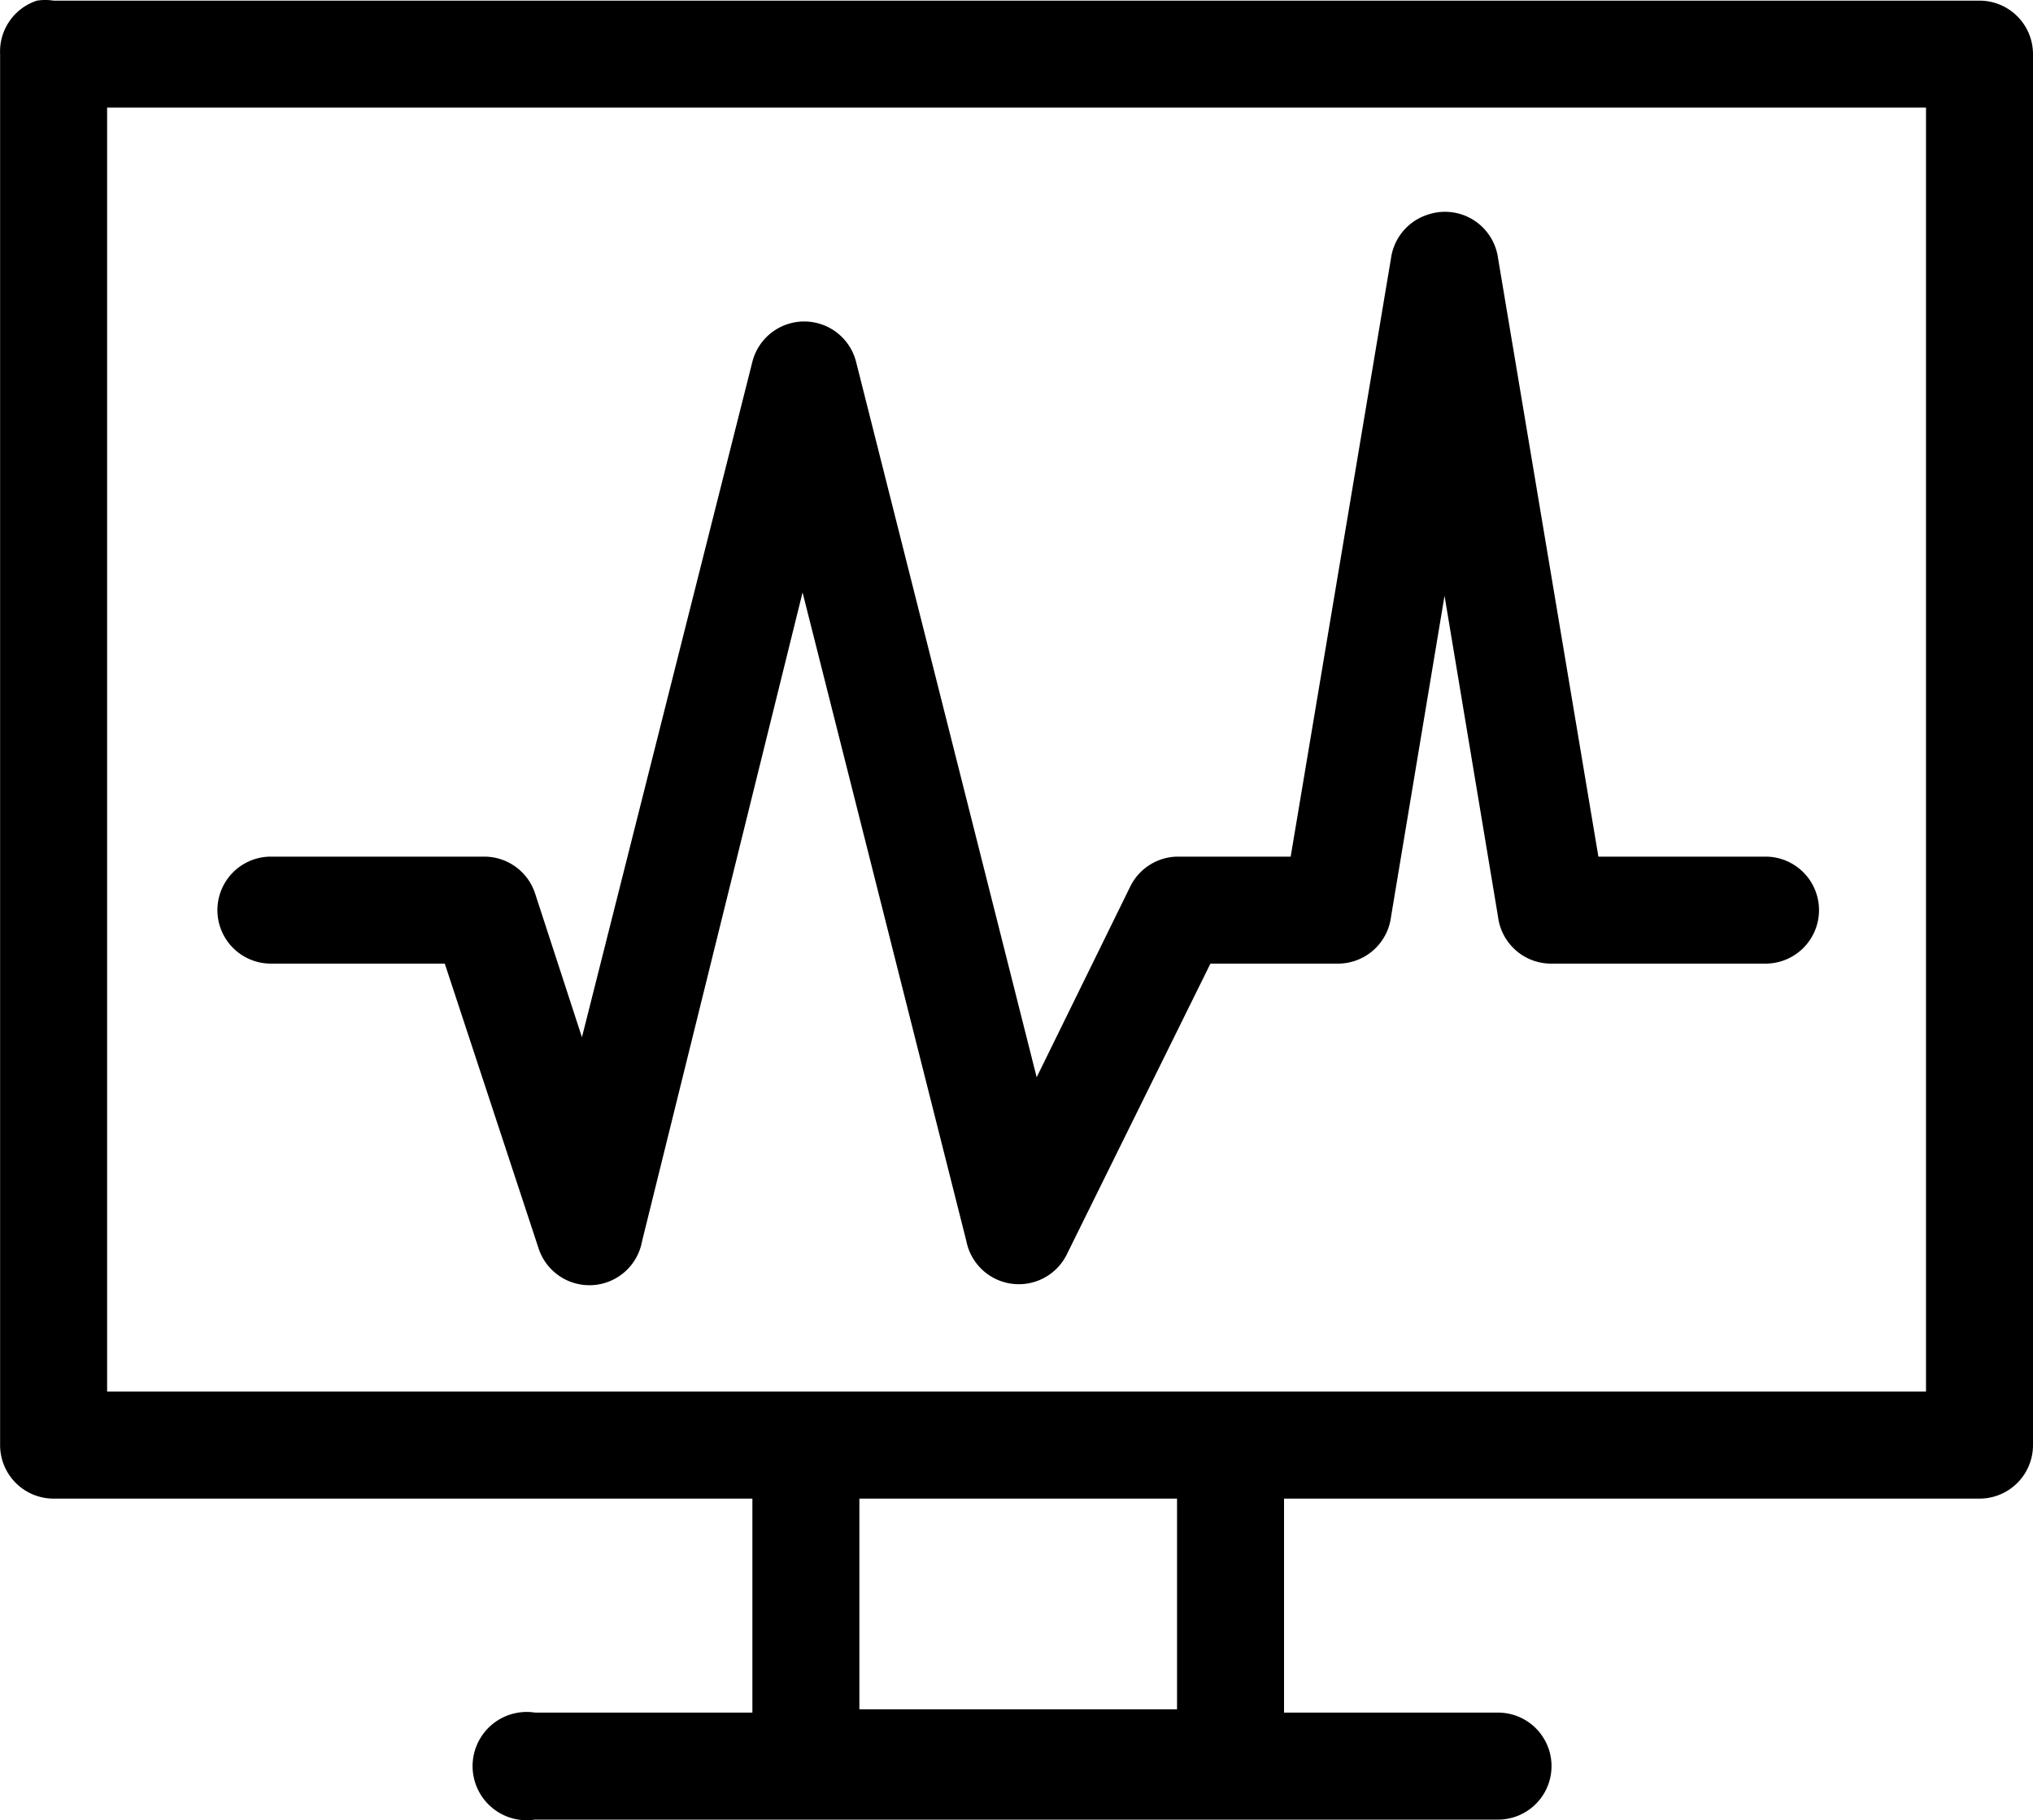 <?xml version="1.0" encoding="utf-8"?>
<svg viewBox="6.999 6.994 19.001 17.012" xmlns="http://www.w3.org/2000/svg">
  <g transform="matrix(1, 0, 0, 1, 0, -1020.362)">
    <path d="M 7.344 7 A 0.5 0.5 0 0 0 7 7.5 L 7 20.5 A 0.5 0.5 0 0 0 7.5 21 L 14.031 21 L 14.031 23 L 12 23 A 0.5 0.5 0 0 0 11.844 23 A 0.506 0.506 0 1 0 12 24 L 21 24 A 0.5 0.5 0 1 0 21 23 L 19 23 L 19 21 L 25.5 21 A 0.5 0.5 0 0 0 26 20.5 L 26 7.5 A 0.5 0.5 0 0 0 25.5 7 L 7.5 7 A 0.5 0.5 0 0 0 7.344 7 z M 8 8 L 25 8 L 25 20 L 8 20 L 8 8 z M 20.344 9 A 0.5 0.5 0 0 0 20 9.406 L 19.062 15 L 18 15 A 0.5 0.5 0 0 0 17.562 15.281 L 16.688 17.062 L 15 10.375 A 0.5 0.5 0 0 0 14.031 10.375 L 12.438 16.688 L 12 15.344 A 0.5 0.5 0 0 0 11.531 15 L 9.531 15 A 0.5 0.5 0 1 0 9.531 16 L 11.156 16 L 12.031 18.656 A 0.5 0.5 0 0 0 13 18.594 L 14.5 12.531 L 16.031 18.594 A 0.5 0.5 0 0 0 16.969 18.719 L 18.312 16 L 19.5 16 A 0.5 0.5 0 0 0 20 15.562 L 20.5 12.562 L 21 15.562 A 0.5 0.5 0 0 0 21.5 16 L 23.5 16 A 0.5 0.5 0 1 0 23.5 15 L 21.938 15 L 21 9.406 A 0.5 0.5 0 0 0 20.344 9 z M 15.031 21 L 18 21 L 18 22.969 L 15.031 22.969 L 15.031 21 z " transform="translate(0,1020.362)" fill="currentColor"/>
  </g>
</svg>
